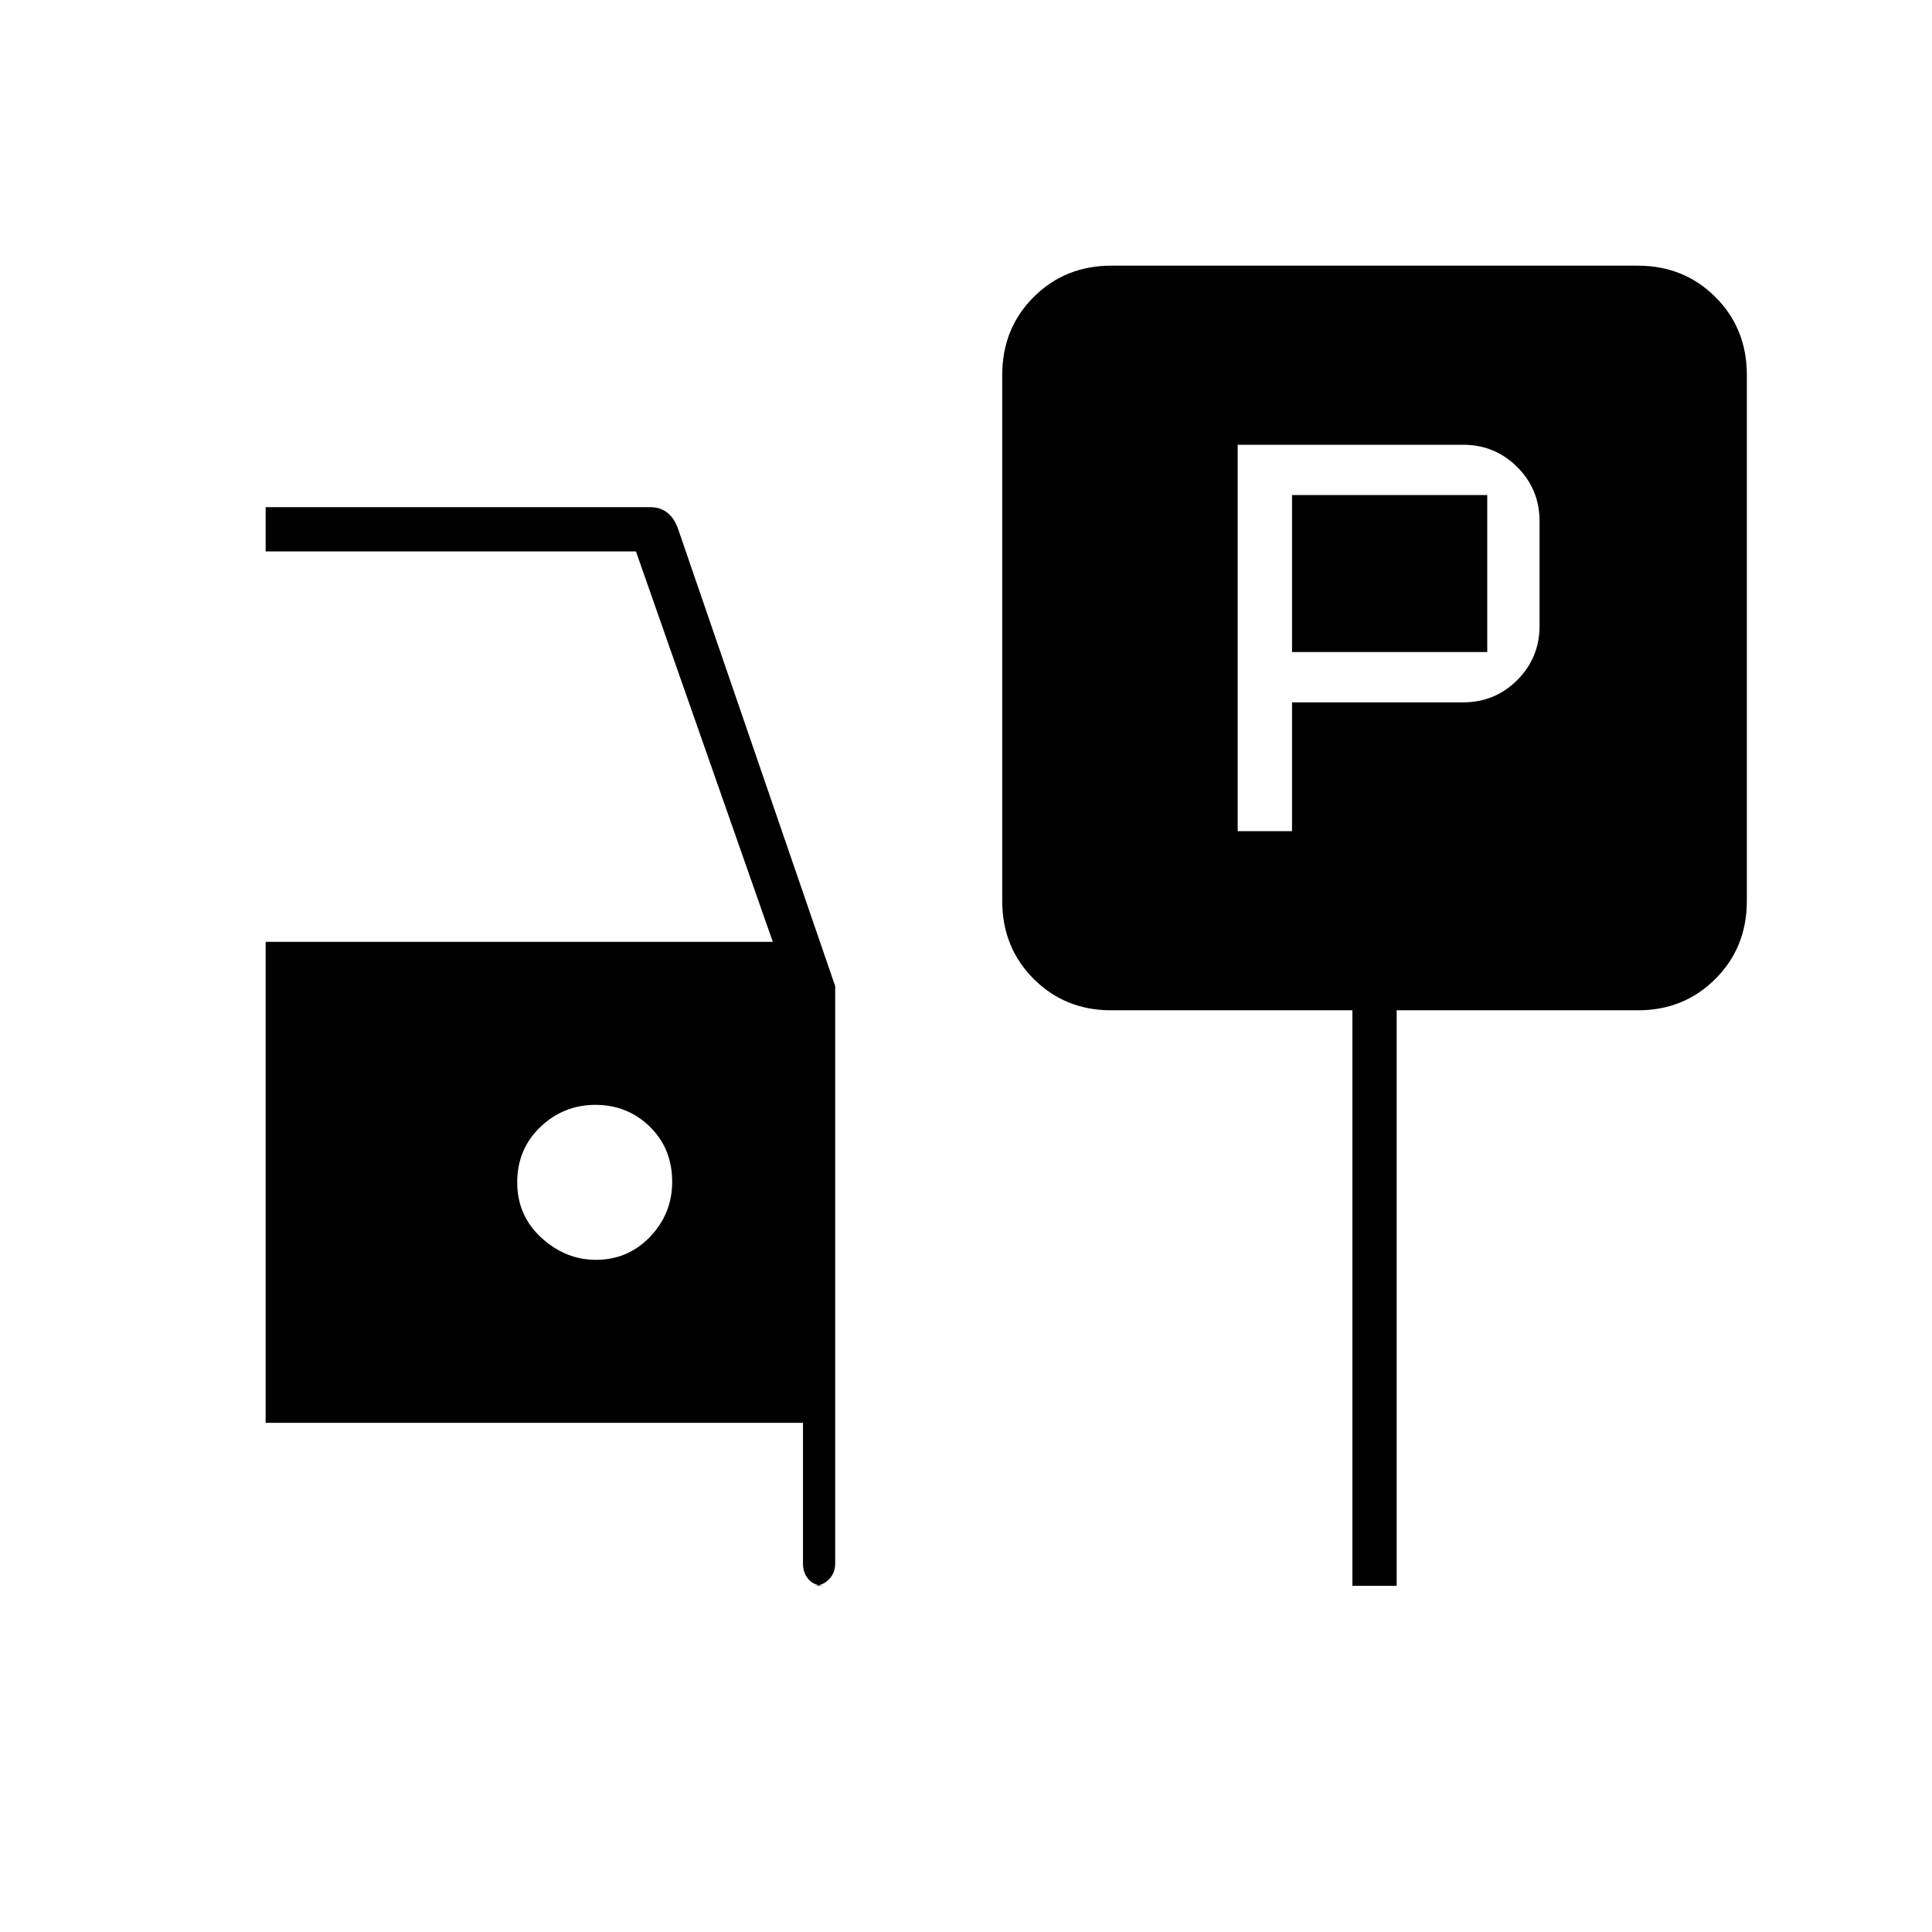 <svg xmlns="http://www.w3.org/2000/svg" width="48" height="48" viewBox="0 -960 960 960"><path d="M615-547h27v-64h85q15.83 0 26.92-11.08Q765-633.17 765-649v-52q0-15.83-11.08-26.92Q742.83-739 727-739H615v192Zm27-89v-78h97v78h-97Zm-90 178q-22.78 0-38.39-15.61Q498-489.23 498-512.33v-261.34q0-23.11 15.61-38.72T552.33-828h261.34q23.11 0 38.72 15.61T868-773.67v261.34q0 23.1-15.61 38.72Q836.78-458 814-458H694v286h-22v-286H552ZM410-172q-5.35 0-8.17-3.16Q399-178.32 399-183v-70H132v-239h252l-68-194H132v-22h191q5.16 0 8.63 2.78 3.48 2.77 5.37 8.22l78 227v287q0 4.68-3.16 7.84T404-172h6ZM296.12-334q15.98 0 26.93-11.49Q334-356.97 334-372.74q0-16.59-11.12-27.43-11.12-10.83-27-10.83t-27.38 11Q257-389 257-372.5t11.99 27.5q11.98 11 27.13 11Z"/></svg>